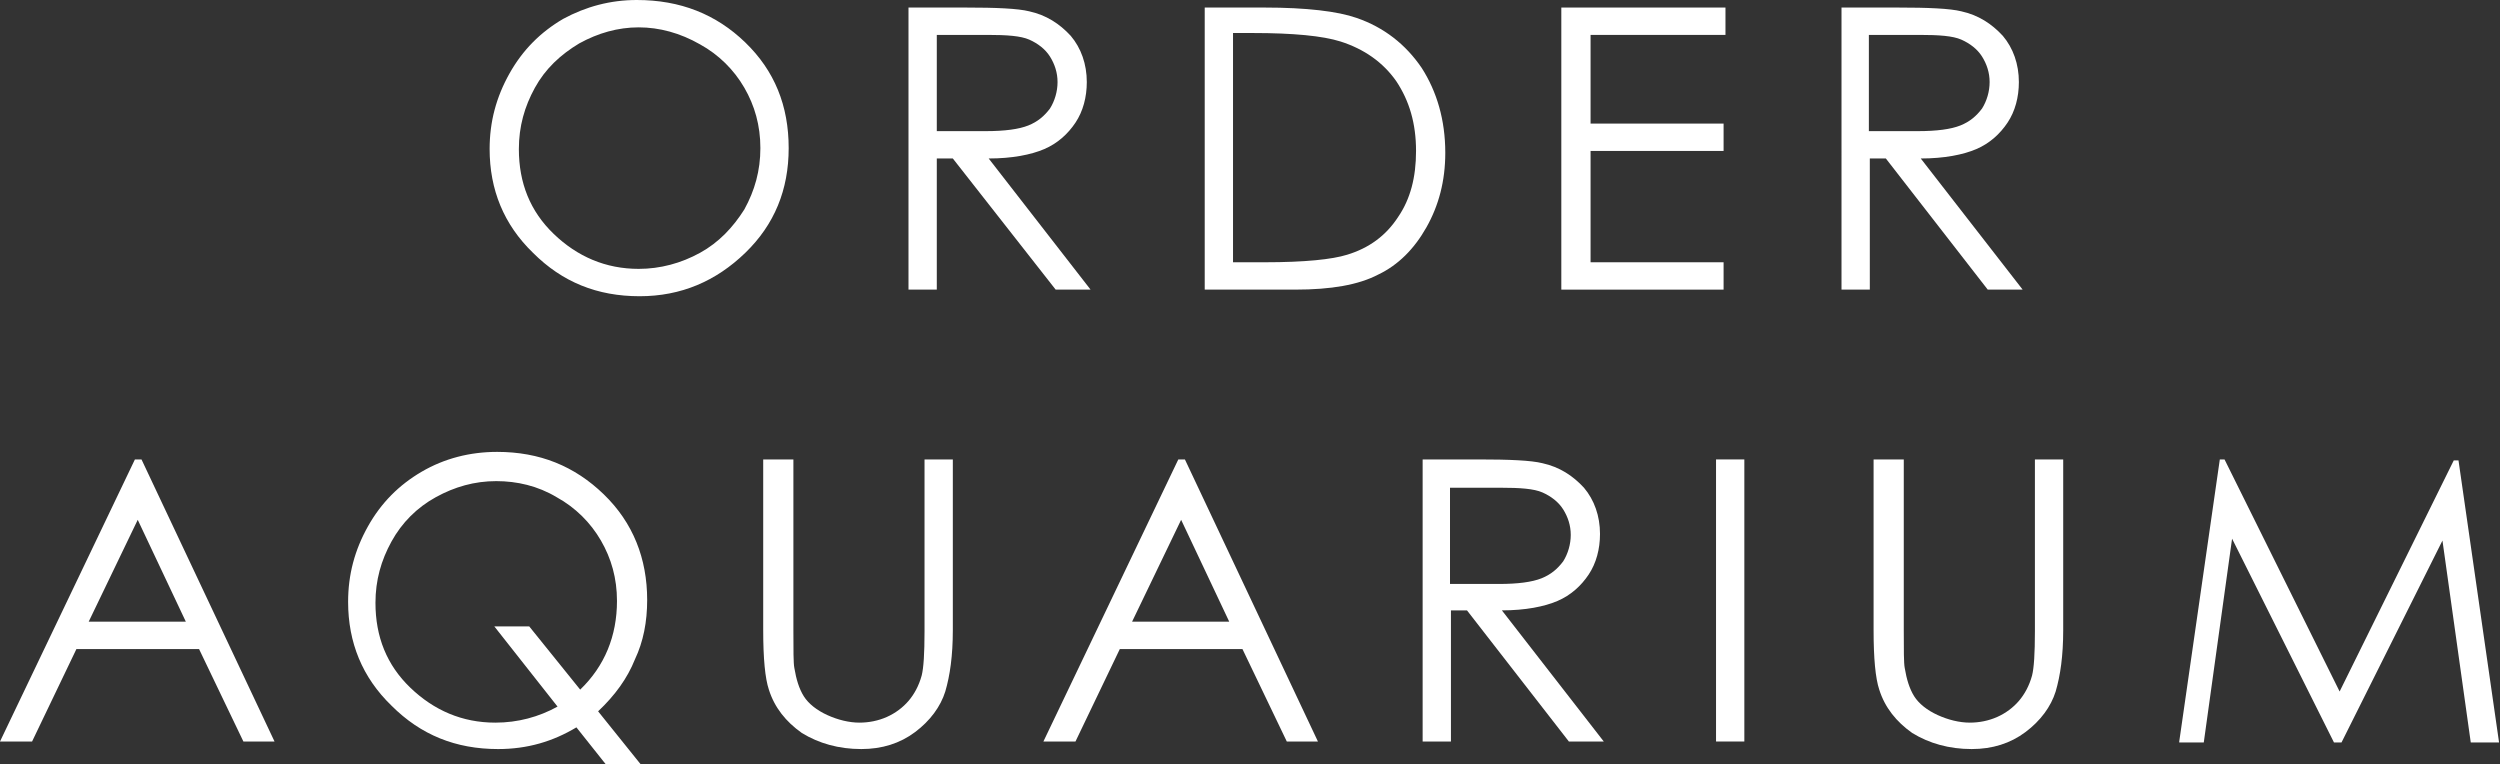 <?xml version="1.0" encoding="utf-8"?>
<!-- Generator: Adobe Illustrator 22.0.1, SVG Export Plug-In . SVG Version: 6.00 Build 0)  -->
<svg version="1.1" id="レイヤー_1" xmlns="http://www.w3.org/2000/svg" xmlns:xlink="http://www.w3.org/1999/xlink" x="0px"
	 y="0px" viewBox="0 0 265 81" style="enable-background:new 0 0 265 81;" xml:space="preserve">
<rect x="0" y="0" width="265" height="81" fill="#333333" stroke="none"/>
<style type="text/css">
	.st0{fill:#FFFFFF;}
</style>
<g>
	<path class="st0" d="M67.5,0c4.6,0,8.4,1.5,11.5,4.5s4.6,6.7,4.6,11.2c0,4.4-1.5,8.1-4.6,11.1s-6.8,4.6-11.2,4.6
		c-4.5,0-8.2-1.5-11.3-4.6c-3.1-3-4.6-6.7-4.6-11c0-2.9,0.7-5.5,2.1-8s3.3-4.4,5.7-5.8C62.1,0.7,64.7,0,67.5,0z M67.7,2.9
		c-2.2,0-4.3,0.6-6.3,1.7c-2,1.2-3.6,2.7-4.7,4.7c-1.1,2-1.7,4.1-1.7,6.5c0,3.6,1.2,6.6,3.7,9c2.5,2.4,5.5,3.7,9,3.7
		c2.3,0,4.5-0.6,6.5-1.7c2-1.1,3.5-2.7,4.7-4.6c1.1-2,1.7-4.1,1.7-6.5c0-2.4-0.6-4.5-1.7-6.4c-1.1-1.9-2.7-3.5-4.7-4.6
		C72.1,3.5,69.9,2.9,67.7,2.9z"/>
	<path class="st0" d="M96.3,0.8h6c3.3,0,5.6,0.1,6.8,0.4c1.8,0.4,3.2,1.3,4.4,2.6c1.1,1.3,1.7,3,1.7,4.9c0,1.6-0.4,3.1-1.2,4.3
		c-0.8,1.2-1.9,2.2-3.3,2.8c-1.4,0.6-3.4,1-5.9,1l10.8,13.9h-3.7L101,16.8h-1.7v13.9h-3V0.8z M99.3,3.7v10.2l5.2,0
		c2,0,3.5-0.2,4.5-0.6c1-0.4,1.7-1,2.3-1.8c0.5-0.8,0.8-1.8,0.8-2.8c0-1-0.3-1.9-0.8-2.7c-0.5-0.8-1.3-1.4-2.2-1.8
		c-0.9-0.4-2.4-0.5-4.4-0.5H99.3z"/>
	<path class="st0" d="M127.7,30.7V0.8h6.3c4.5,0,7.8,0.4,9.8,1.1c2.9,1,5.2,2.8,6.9,5.3c1.6,2.5,2.5,5.5,2.5,9c0,3-0.7,5.6-2,7.9
		s-3,4-5.1,5c-2.1,1.1-5,1.6-8.8,1.6H127.7z M130.6,27.8h3.5c4.2,0,7.1-0.3,8.7-0.8c2.3-0.7,4.1-2,5.4-4c1.3-1.9,1.9-4.2,1.9-7
		c0-2.9-0.7-5.3-2.1-7.4c-1.4-2-3.4-3.4-5.9-4.2c-1.9-0.6-5-0.9-9.3-0.9h-2.1V27.8z"/>
	<path class="st0" d="M165.6,0.8h17.3v2.9h-14.3v9.4h14.1V16h-14.1v11.8h14.1v2.9h-17.2V0.8z"/>
	<path class="st0" d="M195.1,0.8h6c3.3,0,5.6,0.1,6.8,0.4c1.8,0.4,3.2,1.3,4.4,2.6c1.1,1.3,1.7,3,1.7,4.9c0,1.6-0.4,3.1-1.2,4.3
		c-0.8,1.2-1.9,2.2-3.3,2.8c-1.4,0.6-3.4,1-5.9,1l10.8,13.9h-3.7l-10.8-13.9h-1.7v13.9h-3V0.8z M198.1,3.7v10.2l5.2,0
		c2,0,3.5-0.2,4.5-0.6c1-0.4,1.7-1,2.3-1.8c0.5-0.8,0.8-1.8,0.8-2.8c0-1-0.3-1.9-0.8-2.7c-0.5-0.8-1.3-1.4-2.2-1.8
		c-0.9-0.4-2.4-0.5-4.4-0.5H198.1z"/>
	<path class="st0" d="M15,48.7l14.1,29.9h-3.3l-4.7-9.8h-13l-4.7,9.8H0l14.3-29.9H15z M14.6,55.1L9.4,65.9h10.3L14.6,55.1z"/>
	<path class="st0" d="M63.4,75.4l4.5,5.6h-3.7l-3.1-3.9c-2.5,1.5-5.2,2.3-8.3,2.3c-4.5,0-8.2-1.5-11.3-4.6c-3.1-3-4.6-6.7-4.6-11
		c0-2.9,0.7-5.5,2.1-8s3.3-4.4,5.7-5.8c2.4-1.4,5.1-2.1,8-2.1c4.5,0,8.2,1.5,11.3,4.5c3.1,3,4.6,6.8,4.6,11.2c0,2.3-0.4,4.4-1.3,6.3
		C66.5,71.9,65.2,73.7,63.4,75.4z M61.5,73.1c2.6-2.5,3.9-5.7,3.9-9.4c0-2.4-0.6-4.5-1.7-6.4c-1.1-1.9-2.7-3.5-4.7-4.6
		c-2-1.2-4.2-1.7-6.4-1.7c-2.3,0-4.4,0.6-6.4,1.7c-2,1.1-3.6,2.7-4.7,4.7c-1.1,2-1.7,4.1-1.7,6.5c0,3.6,1.2,6.6,3.7,9
		c2.5,2.4,5.5,3.7,9,3.7c2.4,0,4.6-0.6,6.6-1.7l-6.7-8.5h3.7L61.5,73.1z"/>
	<path class="st0" d="M81.1,48.7h3v18.1c0,2.1,0,3.5,0.1,4c0.2,1.2,0.5,2.2,1,3c0.5,0.8,1.4,1.5,2.5,2c1.1,0.5,2.3,0.8,3.4,0.8
		c1,0,2-0.2,2.9-0.6c0.9-0.4,1.7-1,2.3-1.7s1.1-1.6,1.4-2.7c0.2-0.8,0.3-2.3,0.3-4.7V48.7h3v18.1c0,2.7-0.3,4.8-0.8,6.5
		c-0.5,1.6-1.6,3.1-3.2,4.3c-1.6,1.2-3.5,1.8-5.7,1.8c-2.4,0-4.5-0.6-6.3-1.7c-1.7-1.2-2.9-2.7-3.5-4.6c-0.4-1.2-0.6-3.3-0.6-6.3
		V48.7z"/>
	<path class="st0" d="M125.6,48.7l14.1,29.9h-3.3l-4.7-9.8h-13l-4.7,9.8h-3.4l14.3-29.9H125.6z M125.2,55.1L120,65.9h10.3
		L125.2,55.1z"/>
	<path class="st0" d="M150.7,48.7h6c3.3,0,5.6,0.1,6.8,0.4c1.8,0.4,3.2,1.3,4.4,2.6c1.1,1.3,1.7,3,1.7,4.9c0,1.6-0.4,3.1-1.2,4.3
		c-0.8,1.2-1.9,2.2-3.3,2.8c-1.4,0.6-3.4,1-5.9,1L170,78.6h-3.7l-10.8-13.9h-1.7v13.9h-3V48.7z M153.7,51.7v10.2l5.2,0
		c2,0,3.5-0.2,4.5-0.6c1-0.4,1.7-1,2.3-1.8c0.5-0.8,0.8-1.8,0.8-2.8c0-1-0.3-1.9-0.8-2.7c-0.5-0.8-1.3-1.4-2.2-1.8
		c-0.9-0.4-2.4-0.5-4.4-0.5H153.7z"/>
	<path class="st0" d="M181.9,48.7h3v29.9h-3V48.7z"/>
	<path class="st0" d="M198.8,48.7h3v18.1c0,2.1,0,3.5,0.1,4c0.2,1.2,0.5,2.2,1,3c0.5,0.8,1.4,1.5,2.5,2c1.1,0.5,2.3,0.8,3.4,0.8
		c1,0,2-0.2,2.9-0.6c0.9-0.4,1.7-1,2.3-1.7c0.6-0.7,1.1-1.6,1.4-2.7c0.2-0.8,0.3-2.3,0.3-4.7V48.7h3v18.1c0,2.7-0.3,4.8-0.8,6.5
		c-0.5,1.6-1.6,3.1-3.2,4.3c-1.6,1.2-3.5,1.8-5.7,1.8c-2.4,0-4.5-0.6-6.3-1.7c-1.7-1.2-2.9-2.7-3.5-4.6c-0.4-1.2-0.6-3.3-0.6-6.3
		V48.7z"/>
	<path class="st0" d="M231,78.6l4.3-29.9h0.5L248,73.3l12.1-24.5h0.5l4.3,29.9h-3l-3-21.4l-10.7,21.4h-0.8l-10.8-21.6l-3,21.6H231z"
		/>
</g>
</svg>

